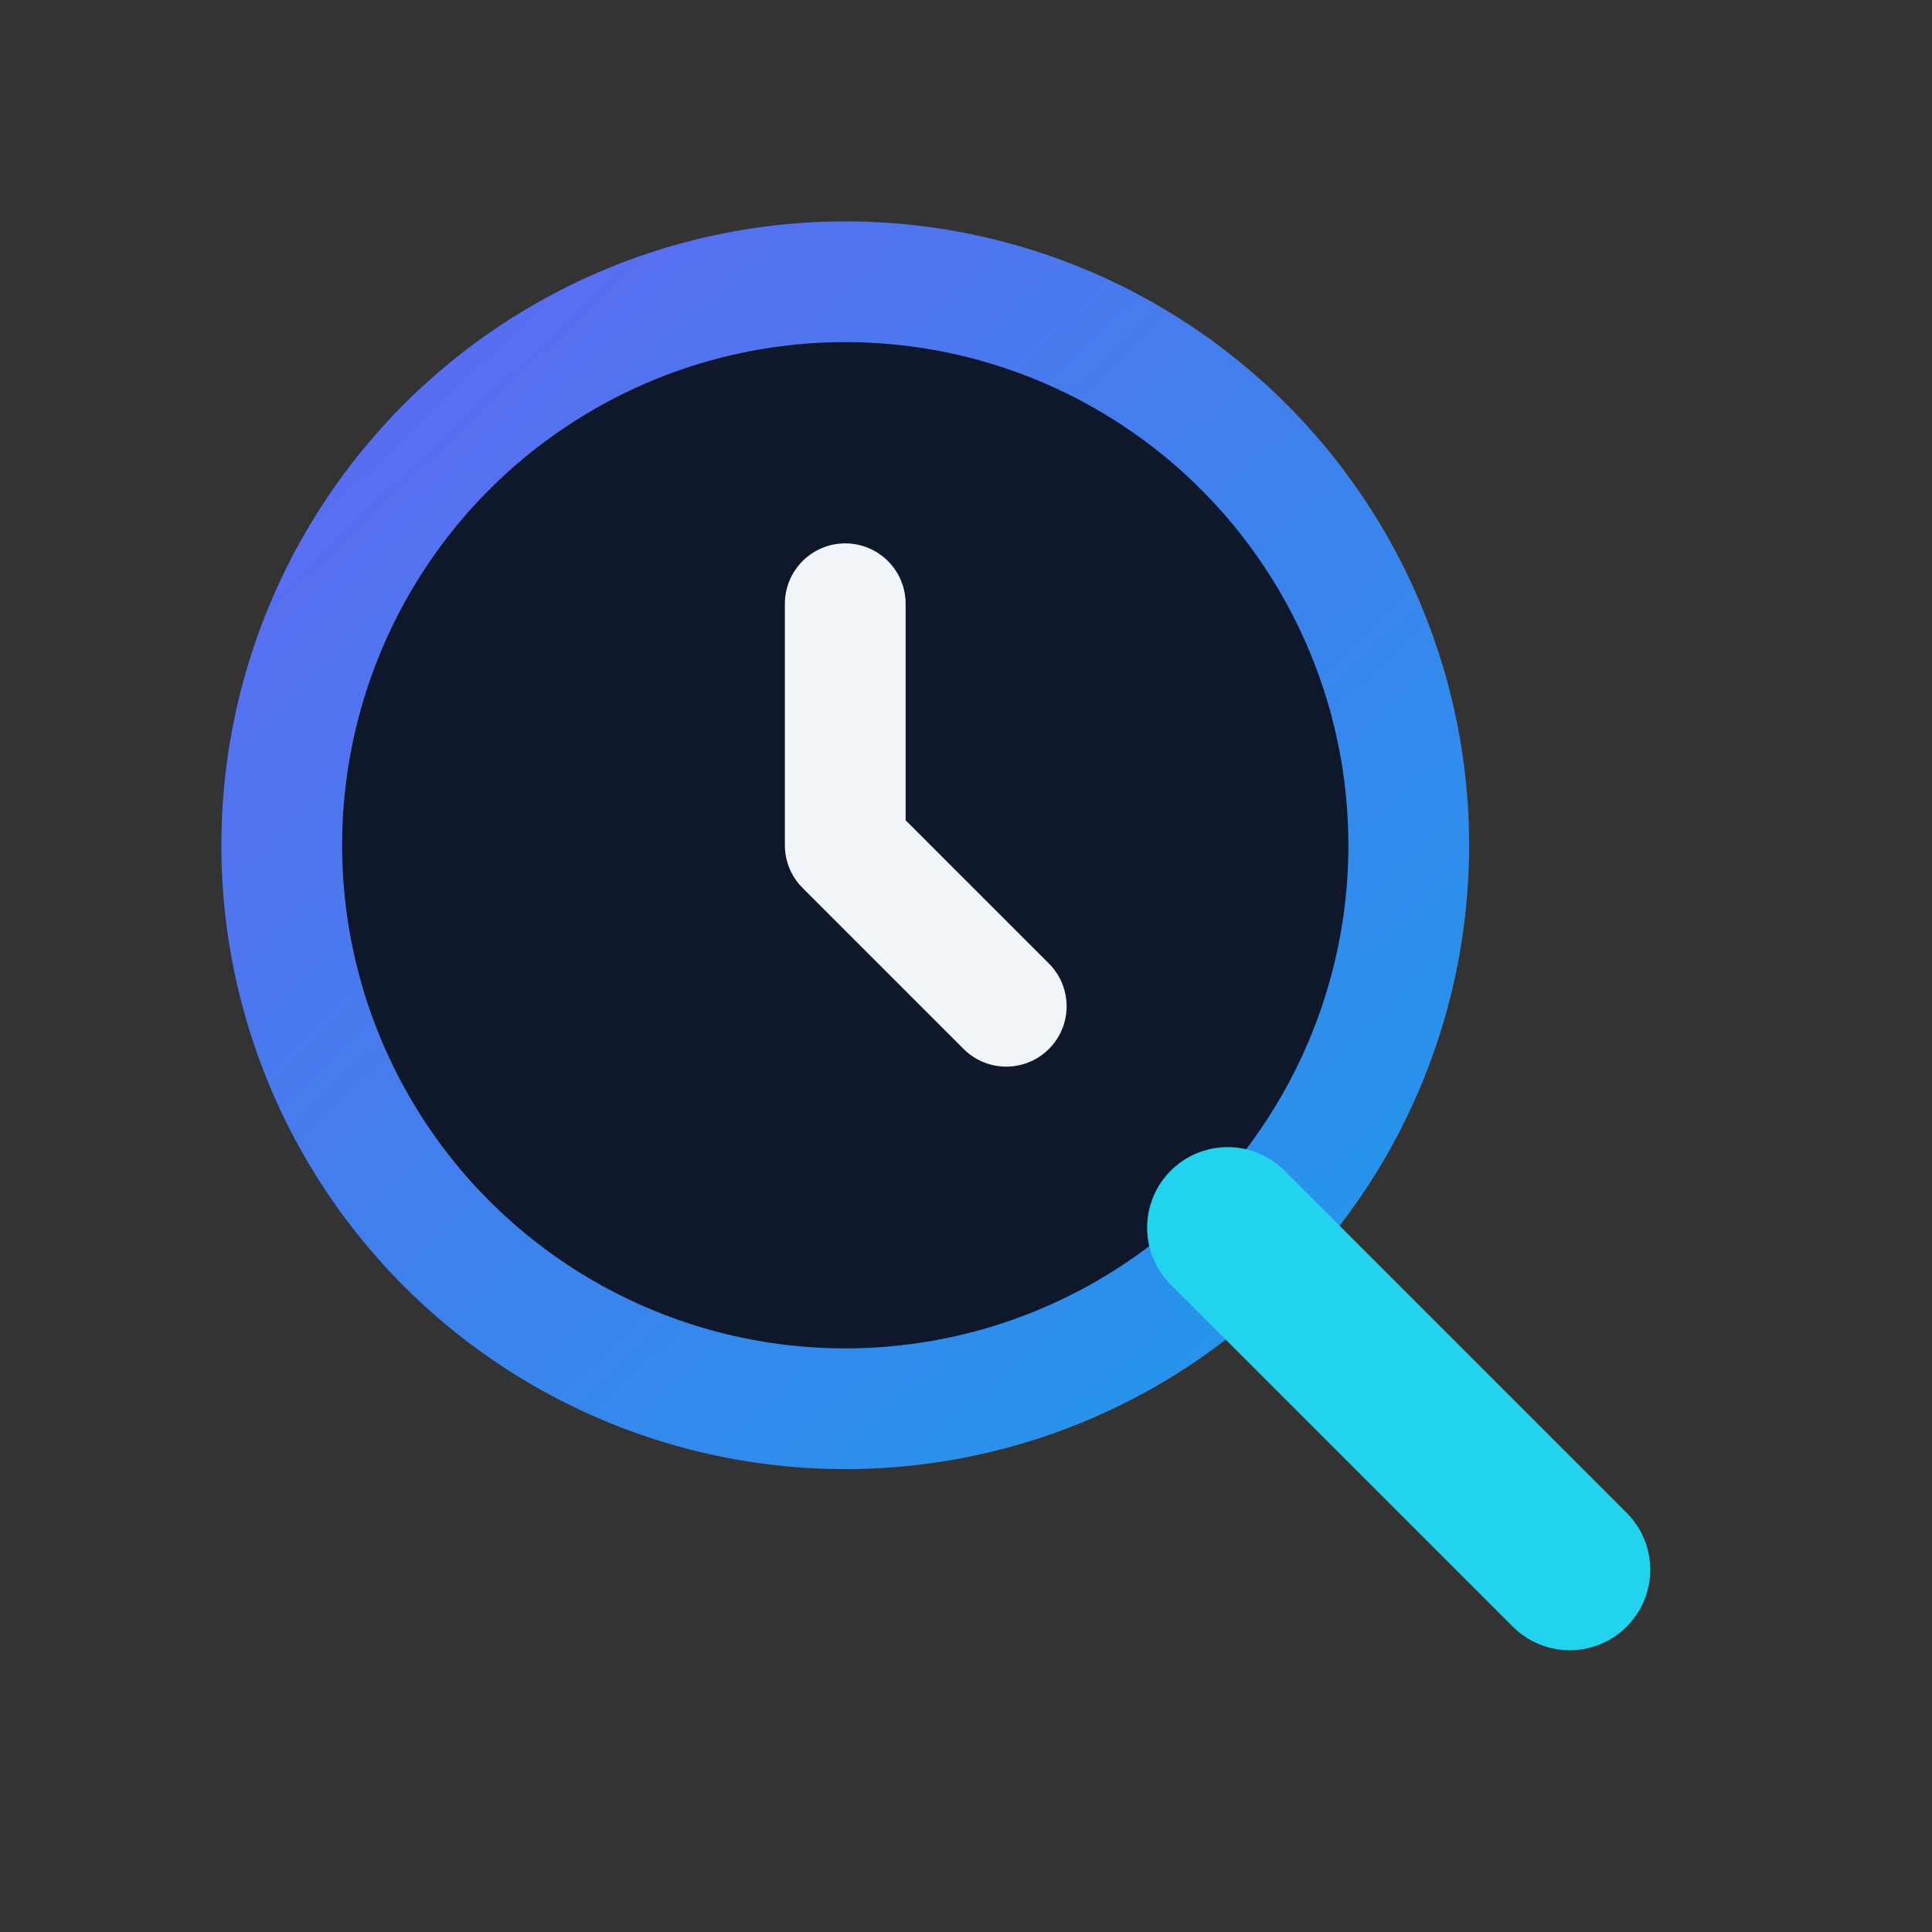 <svg xmlns="http://www.w3.org/2000/svg" width="96" height="96" viewBox="0 0 96 96" fill="none">
<rect x="0" y="0" width="96" height="96" fill="#333333" stroke="none"/>
<defs>
<linearGradient id="gs" x1="12" y1="10" x2="84" y2="86" gradientUnits="userSpaceOnUse">
<stop stop-color="#6366F1"/>
<stop offset="1" stop-color="#0EA5E9"/>
</linearGradient>
</defs>
<circle cx="42" cy="42" r="28" stroke="url(#gs)" stroke-width="6" fill="#0F172A"/>
<path d="M42 30v12l8 8" stroke="#F1F5F9" stroke-width="6" stroke-linecap="round" stroke-linejoin="round"/>
<path d="M61 61 78 78" stroke="#22D3EE" stroke-width="8" stroke-linecap="round" stroke-linejoin="round"/>
</svg>
